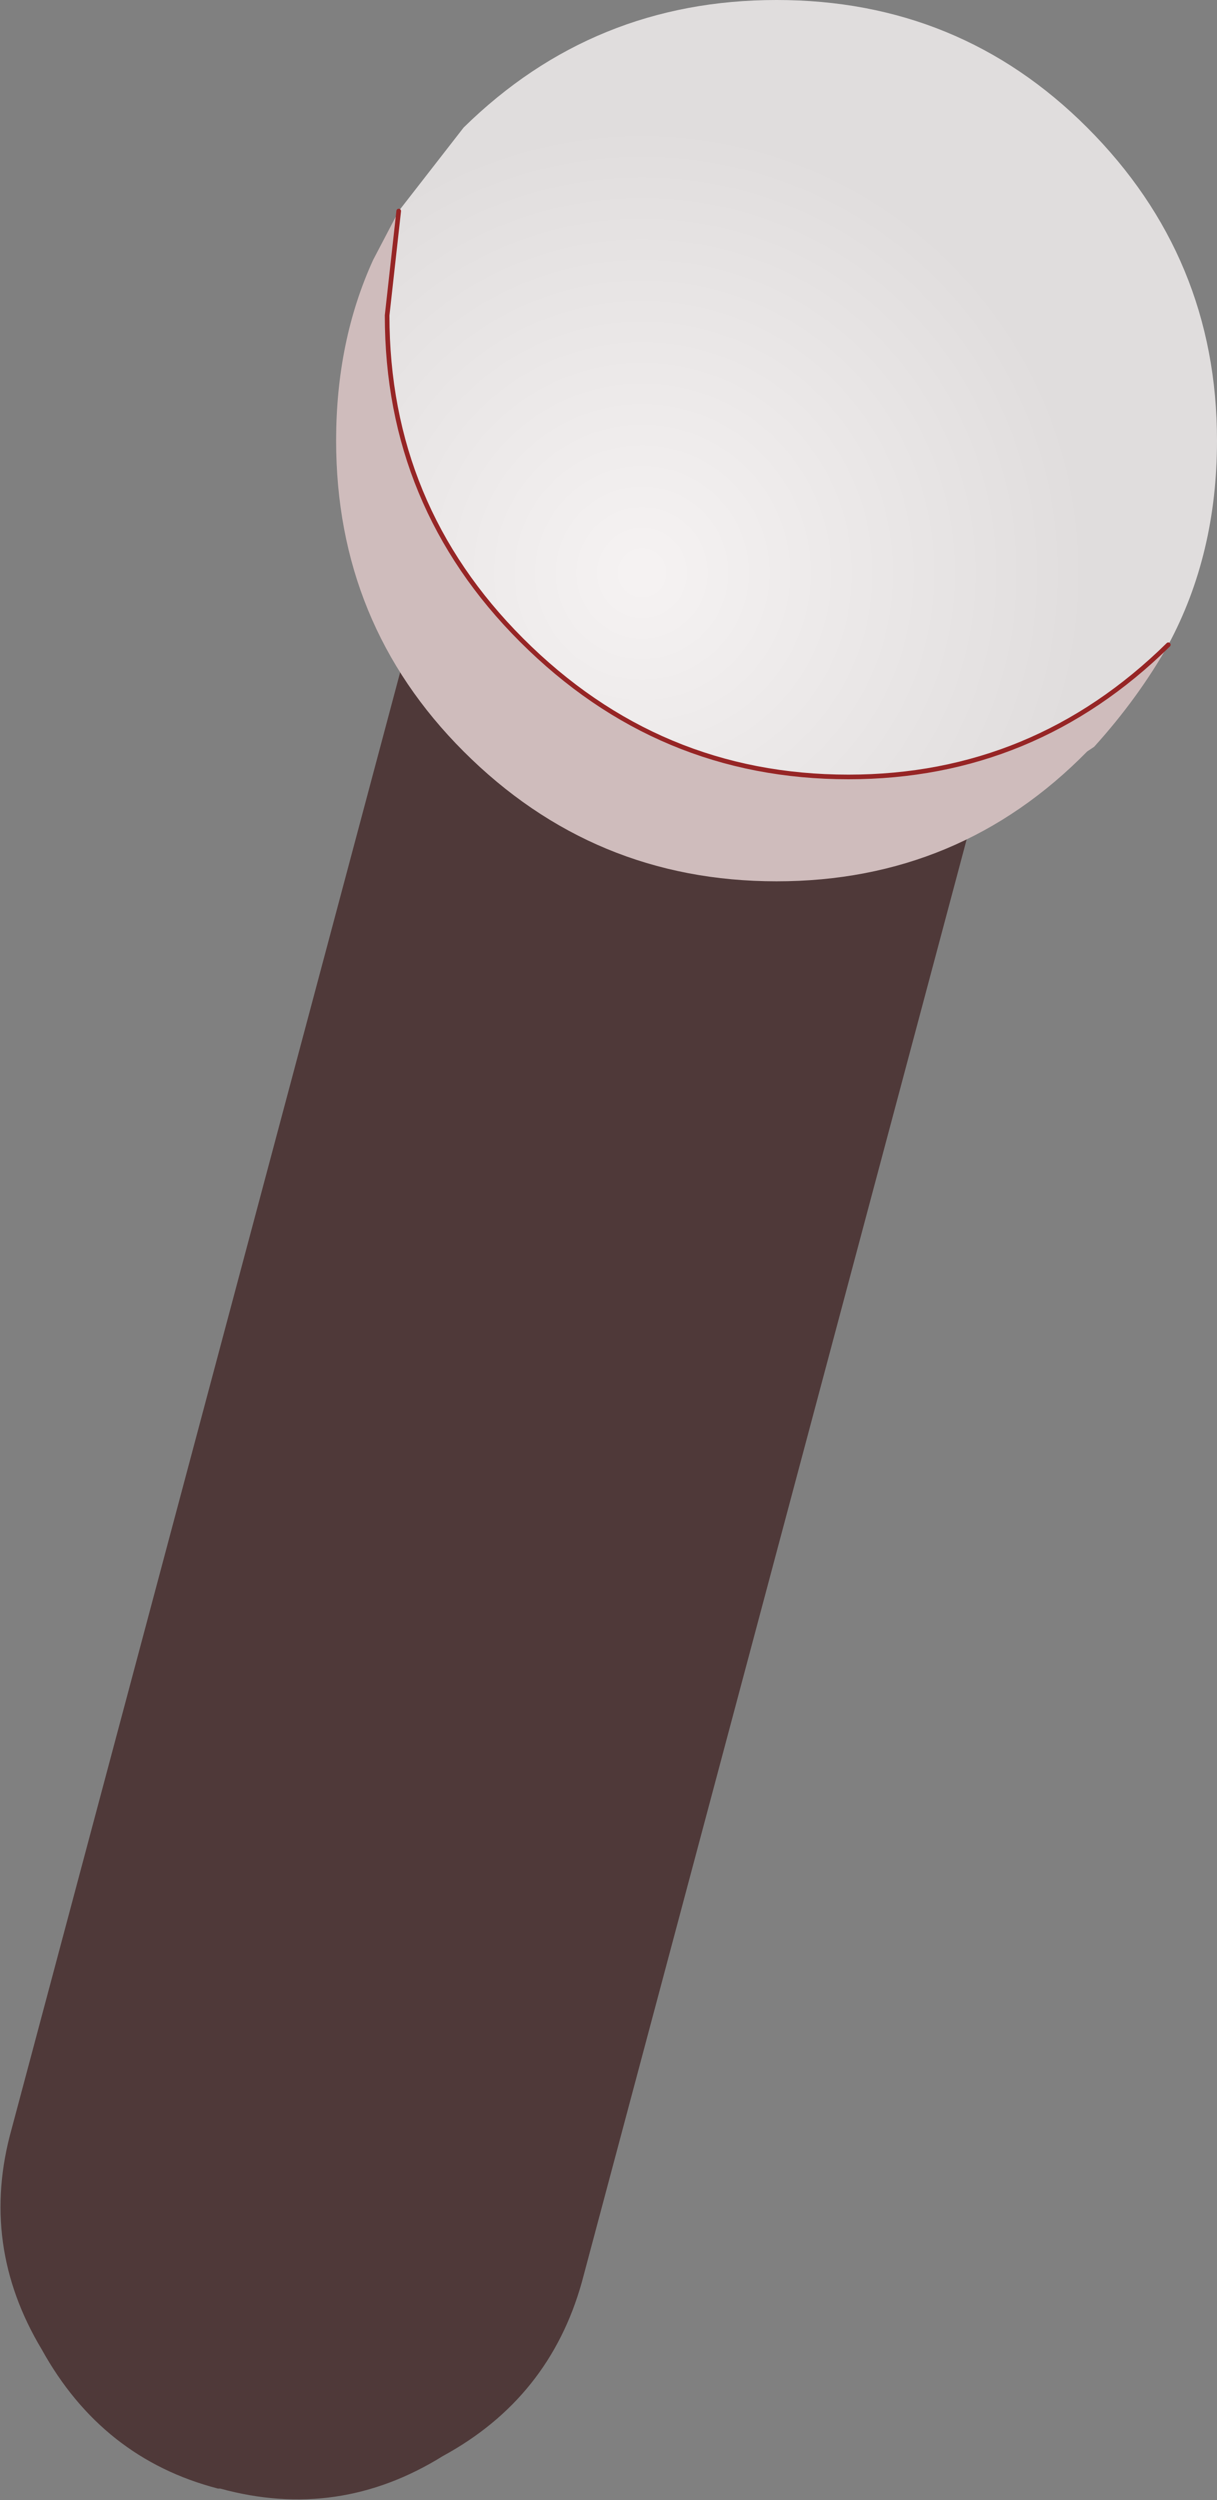 <?xml version="1.0" encoding="UTF-8" standalone="no"?>
<svg xmlns:ffdec="https://www.free-decompiler.com/flash" xmlns:xlink="http://www.w3.org/1999/xlink" ffdec:objectType="shape" height="53.9px" width="26.25px" xmlns="http://www.w3.org/2000/svg">
  <rect width="100%" height="100%" fill="#808080" stroke="none"/>
  <g transform="matrix(1.0, 0.0, 0.0, 1.0, 66.5, 22.2)">
    <path d="M-57.15 -10.4 Q-56.45 -12.95 -54.15 -14.25 -51.9 -15.55 -49.4 -14.9 L-49.35 -14.9 Q-46.8 -14.2 -45.5 -11.95 -44.15 -9.65 -44.85 -7.1 L-53.95 27.0 Q-54.65 29.5 -56.95 30.75 -59.2 32.15 -61.75 31.45 L-61.8 31.45 Q-64.3 30.8 -65.6 28.45 -66.95 26.2 -66.25 23.7 L-57.15 -10.4" fill="#4f3939" fill-rule="evenodd" stroke="none"/>
    <path d="M-57.9 -17.65 L-56.5 -19.45 Q-53.7 -22.2 -49.75 -22.2 -45.8 -22.2 -43.05 -19.45 -40.25 -16.65 -40.25 -12.7 -40.25 -10.25 -41.3 -8.3 -44.2 -5.45 -48.2 -5.45 -52.3 -5.45 -55.25 -8.4 -58.15 -11.3 -58.15 -15.4 L-57.9 -17.65" fill="url(#gradient0)" fill-rule="evenodd" stroke="none"/>
    <path d="M-41.3 -8.3 Q-41.95 -7.15 -42.9 -6.1 L-43.05 -6.0 Q-45.8 -3.2 -49.75 -3.2 -53.7 -3.2 -56.5 -6.0 -59.25 -8.75 -59.25 -12.7 -59.25 -14.85 -58.45 -16.6 L-57.9 -17.65 -58.15 -15.4 Q-58.15 -11.3 -55.25 -8.4 -52.3 -5.45 -48.2 -5.45 -44.2 -5.45 -41.3 -8.3" fill="#cfbcbc" fill-rule="evenodd" stroke="none"/>
    <path d="M-57.9 -17.65 L-58.15 -15.4 Q-58.15 -11.3 -55.25 -8.4 -52.3 -5.45 -48.2 -5.45 -44.2 -5.45 -41.3 -8.3" fill="none" stroke="#962525" stroke-linecap="round" stroke-linejoin="round" stroke-width="0.1"/>
  </g>
  <defs>
    <radialGradient cx="0" cy="0" gradientTransform="matrix(0.012, 0.0, 0.0, 0.012, -52.65, -9.85)" gradientUnits="userSpaceOnUse" id="gradient0" r="819.2" spreadMethod="pad">
      <stop offset="0.031" stop-color="#f5f2f2"/>
      <stop offset="0.98" stop-color="#e0dddd"/>
    </radialGradient>
  </defs>
</svg>

